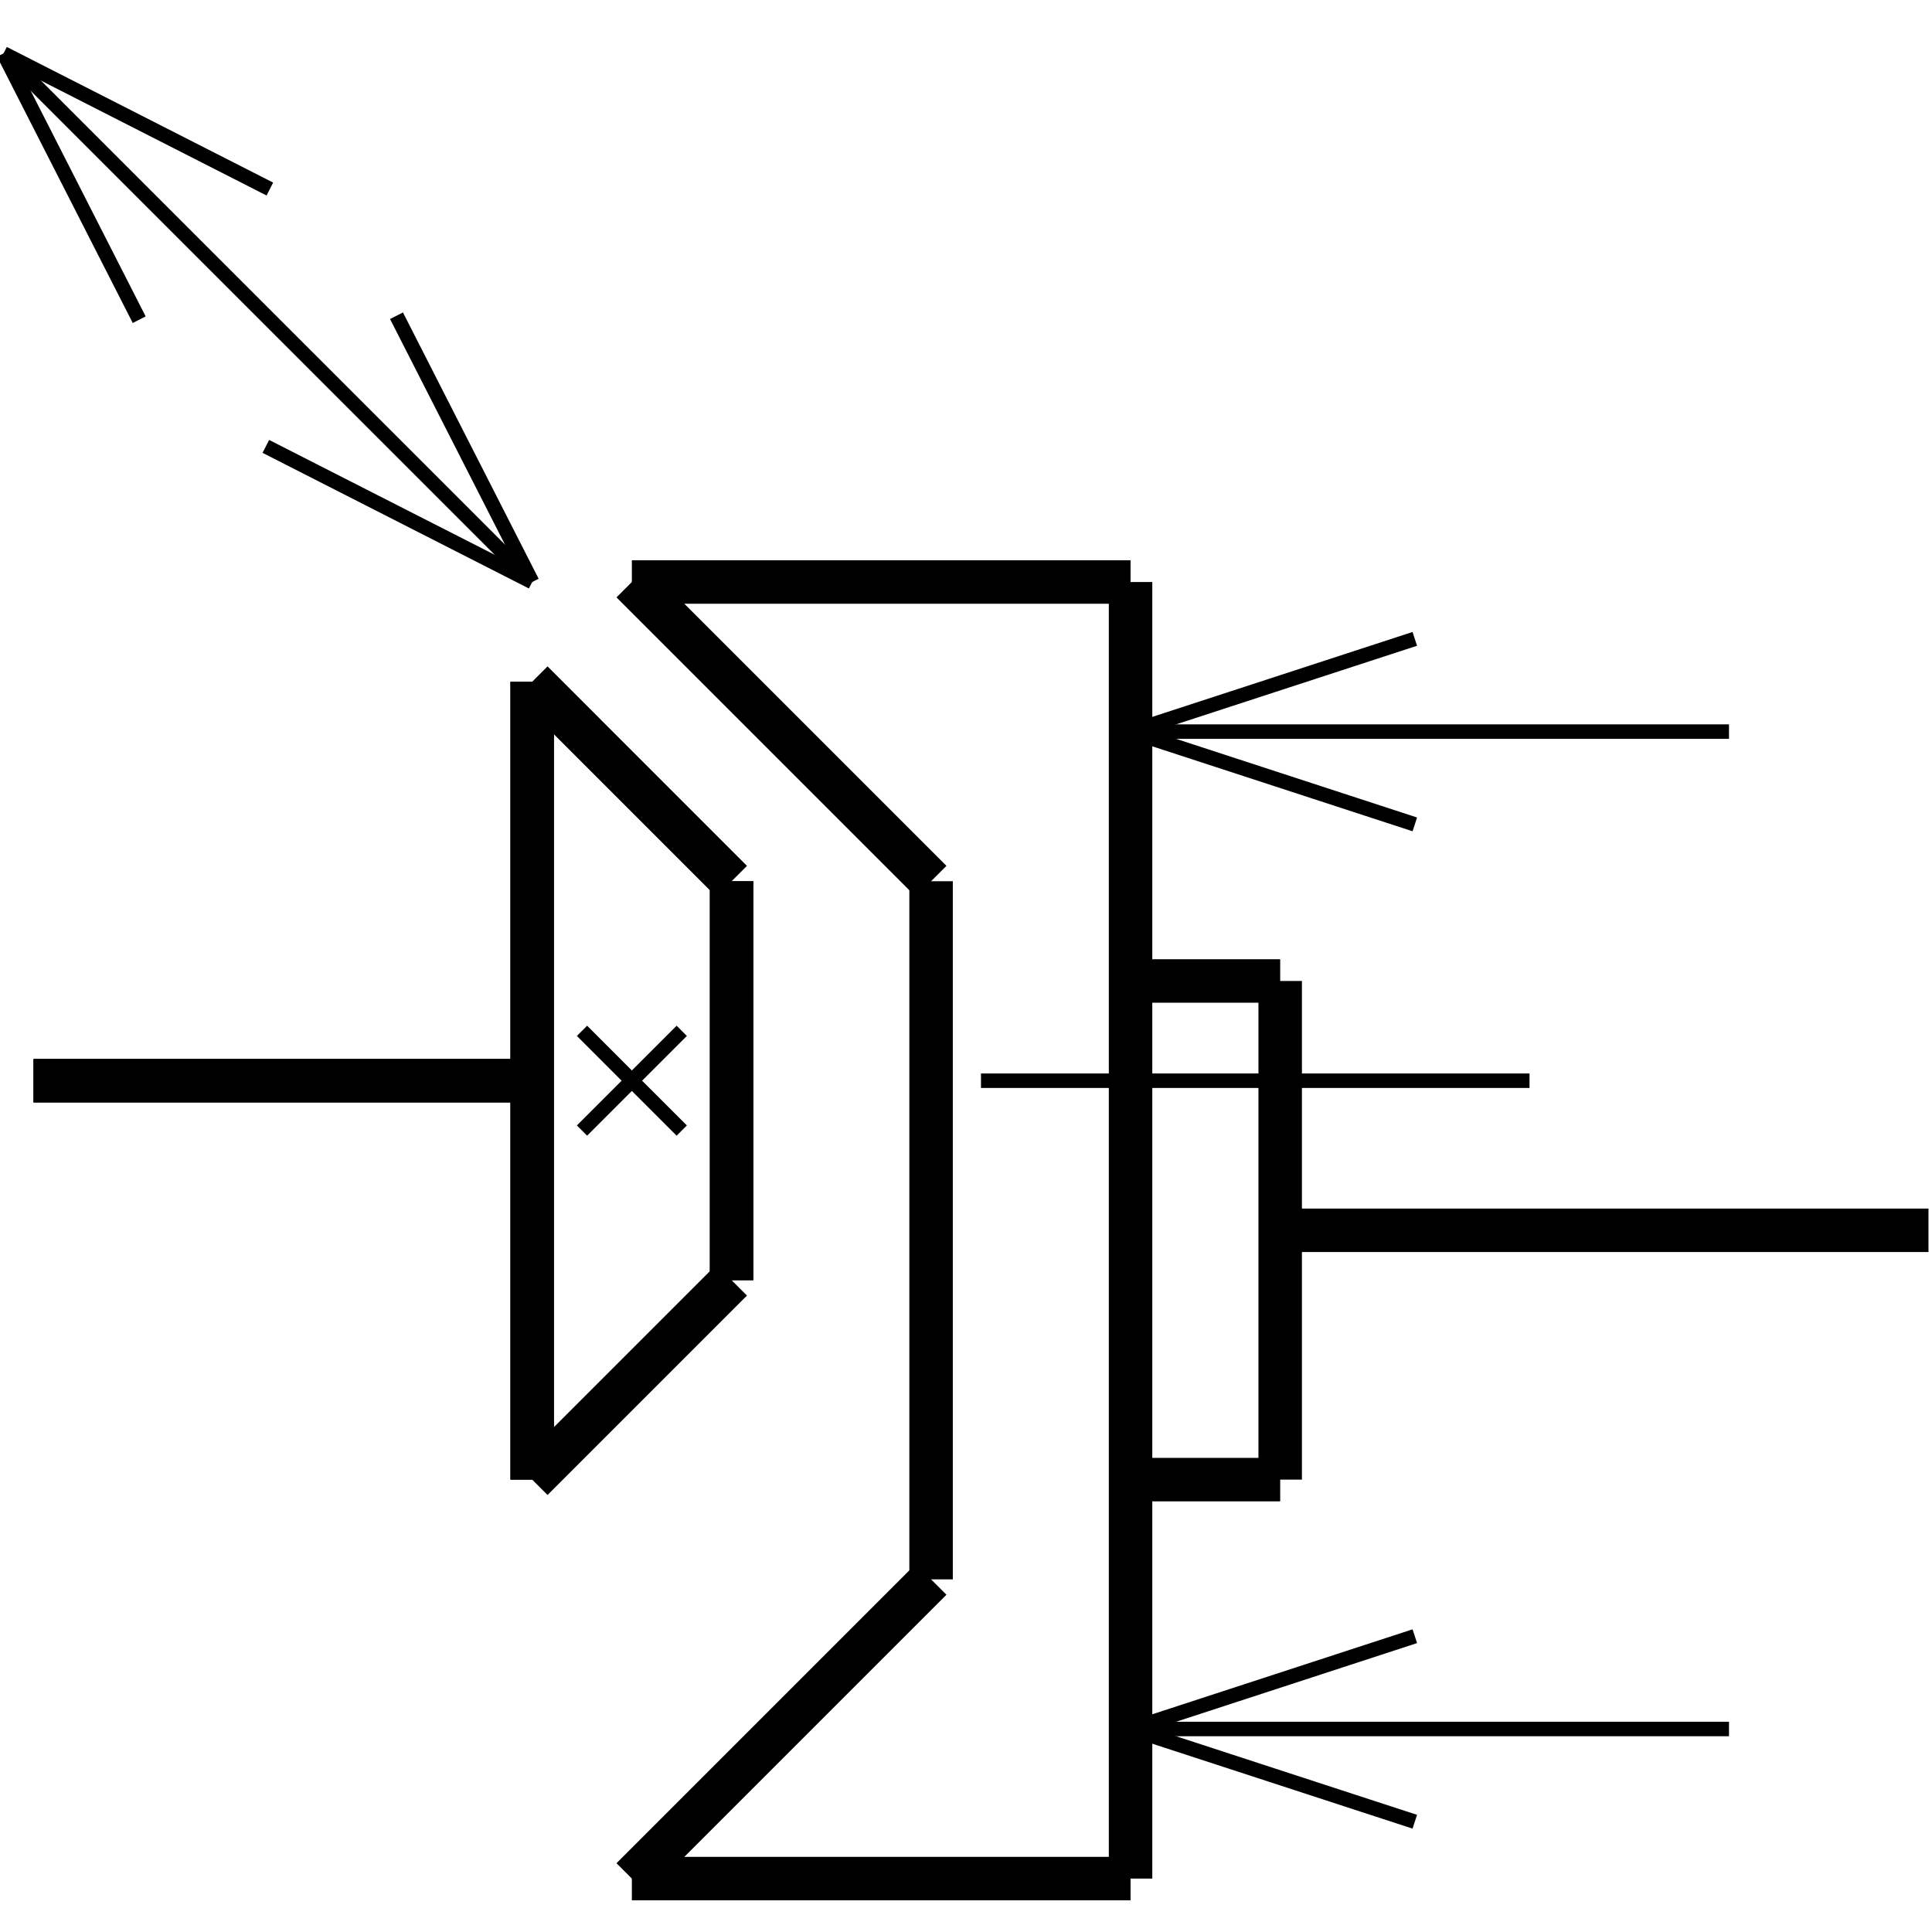<?xml version="1.0" standalone="no"?><svg xmlns="http://www.w3.org/2000/svg" width="400.000" height="400.000" viewBox="0.0 0.0 400.000 400.000" version="1.1">
  <title>Produce by Acme CAD Converter</title>
  <desc>Produce by Acme CAD Converter</desc>
<g id="0" display="visible">
<g><path d="M234.07 254.72L234.07 120.5"
fill="none" stroke="black" stroke-width="9"/>
</g>
<g><path d="M234.07 203.1L265.05 203.1"
fill="none" stroke="black" stroke-width="9"/>
</g>
<g><path d="M192.77 182.45L192.77 254.72"
fill="none" stroke="black" stroke-width="9"/>
</g>
<g><path d="M265.05 203.1L265.05 254.72"
fill="none" stroke="black" stroke-width="9"/>
</g>
<g><path d="M234.07 120.5L130.82 120.5"
fill="none" stroke="black" stroke-width="9"/>
</g>
<g><path d="M130.82 120.5L192.77 182.45"
fill="none" stroke="black" stroke-width="9"/>
</g>
<g><path d="M203.1 223.75L316.67 223.75"
fill="none" stroke="black" stroke-width="3"/>
</g>
<g><path d="M265.05 254.72L399.27 254.72"
fill="none" stroke="black" stroke-width="9"/>
</g>
<g><path d="M234.07 151.47L357.97 151.47"
fill="none" stroke="black" stroke-width="3"/>
</g>
<g><path d="M234.07 151.47L292.92 132.27"
fill="none" stroke="black" stroke-width="3"/>
</g>
<g><path d="M234.07 151.47L292.92 170.68"
fill="none" stroke="black" stroke-width="3"/>
</g>
<g><path d="M234.07 254.72L234.07 388.94"
fill="none" stroke="black" stroke-width="9"/>
</g>
<g><path d="M234.07 306.34L265.05 306.34"
fill="none" stroke="black" stroke-width="9"/>
</g>
<g><path d="M192.77 326.99L192.77 254.72"
fill="none" stroke="black" stroke-width="9"/>
</g>
<g><path d="M265.05 306.34L265.05 254.72"
fill="none" stroke="black" stroke-width="9"/>
</g>
<g><path d="M234.07 388.94L130.82 388.94"
fill="none" stroke="black" stroke-width="9"/>
</g>
<g><path d="M130.82 388.94L192.77 326.99"
fill="none" stroke="black" stroke-width="9"/>
</g>
<g><path d="M234.07 357.97L357.97 357.97"
fill="none" stroke="black" stroke-width="3"/>
</g>
<g><path d="M234.07 357.97L292.92 338.76"
fill="none" stroke="black" stroke-width="3"/>
</g>
<g><path d="M234.07 357.97L292.92 377.17"
fill="none" stroke="black" stroke-width="3"/>
</g>
<g><path d="M110.18 306.34L110.18 141.15"
fill="none" stroke="black" stroke-width="9"/>
</g>
<g><path d="M110.18 141.15L151.47 182.45"
fill="none" stroke="black" stroke-width="9"/>
</g>
<g><path d="M151.47 182.45L151.47 265.05"
fill="none" stroke="black" stroke-width="9"/>
</g>
<g><path d="M110.18 223.75L6.93 223.75"
fill="none" stroke="black" stroke-width="9"/>
</g>
<g><path d="M110.18 306.34L110.18 141.15"
fill="none" stroke="black" stroke-width="9"/>
</g>
<g><path d="M110.18 306.34L151.47 265.05"
fill="none" stroke="black" stroke-width="9"/>
</g>
<g><path d="M151.47 182.45L151.47 265.05"
fill="none" stroke="black" stroke-width="9"/>
</g>
<g><path d="M110.18 223.75L6.93 223.75"
fill="none" stroke="black" stroke-width="9"/>
</g>
<g><path d="M120.5 213.42L130.82 223.75"
fill="none" stroke="black" stroke-width="3"/>
</g>
<g><path d="M130.82 223.75L141.15 234.07"
fill="none" stroke="black" stroke-width="3"/>
</g>
<g><path d="M141.15 213.42L120.5 234.07"
fill="none" stroke="black" stroke-width="3"/>
</g>
<g><path d="M110.18 120.5L55.04 92.42"
fill="none" stroke="black" stroke-width="3"/>
</g>
<g><path d="M110.18 120.5L82.09 65.37"
fill="none" stroke="black" stroke-width="3"/>
</g>
<g><path d="M0.73 11.06L110.18 120.5"
fill="none" stroke="black" stroke-width="3"/>
</g>
<g><path d="M0.73 11.06L55.87 39.14"
fill="none" stroke="black" stroke-width="3"/>
</g>
<g><path d="M0.73 11.06L28.82 66.19"
fill="none" stroke="black" stroke-width="3"/>
</g>
</g>
</svg>
